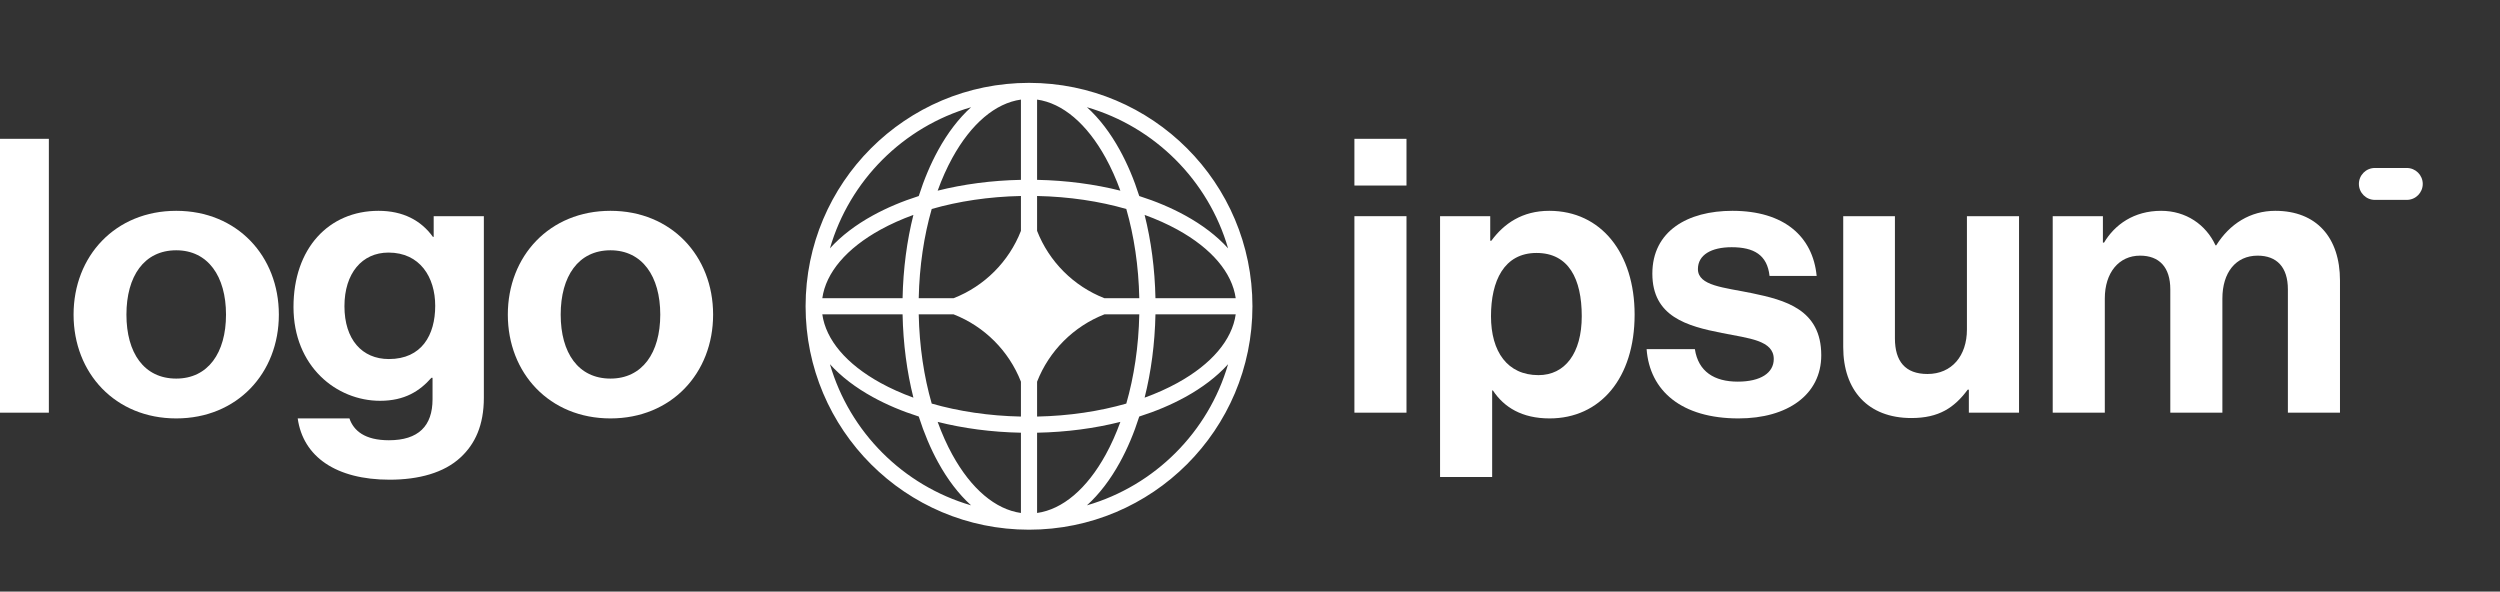 <svg width="131" height="31" viewBox="0 0 131 31" fill="none" xmlns="http://www.w3.org/2000/svg">
<rect x="0" y="0" width="131" height="31" fill="#333333" stroke="none"/>
<g clip-path="url(#clip0_270_1693)">
<path d="M70.971 21.624H73.7V11.328H70.971V21.624ZM70.971 9.722H73.7V7.274H70.971V9.722Z" fill="white"/>
<path d="M75.459 24.996H78.189V20.46H78.228C78.81 21.343 79.754 21.925 81.198 21.925C83.848 21.925 85.654 19.818 85.654 16.486C85.654 13.275 83.908 11.047 81.179 11.047C79.774 11.047 78.81 11.71 78.148 12.613H78.088V11.328H75.459V24.996ZM80.617 19.657C78.991 19.657 78.128 18.433 78.128 16.567C78.128 14.72 78.81 13.255 80.516 13.255C82.202 13.255 82.884 14.62 82.884 16.567C82.884 18.513 82.002 19.657 80.617 19.657Z" fill="white"/>
<path d="M91.099 21.925C93.668 21.925 95.434 20.681 95.434 18.614C95.434 16.205 93.527 15.724 91.801 15.362C90.336 15.061 88.971 14.981 88.971 14.098C88.971 13.355 89.674 12.954 90.737 12.954C91.902 12.954 92.604 13.355 92.724 14.459H95.193C94.993 12.392 93.487 11.047 90.778 11.047C88.429 11.047 86.583 12.111 86.583 14.339C86.583 16.587 88.389 17.088 90.236 17.45C91.641 17.731 92.945 17.831 92.945 18.814C92.945 19.537 92.263 19.998 91.059 19.998C89.834 19.998 88.991 19.477 88.811 18.293H86.282C86.443 20.48 88.109 21.925 91.099 21.925Z" fill="white"/>
<path d="M105.797 21.624V11.328H103.067V17.269C103.067 18.634 102.284 19.597 101 19.597C99.836 19.597 99.294 18.934 99.294 17.73V11.328H96.585V18.192C96.585 20.44 97.869 21.905 100.157 21.905C101.602 21.905 102.405 21.363 103.107 20.42H103.168V21.624H105.797Z" fill="white"/>
<path d="M107.562 21.624H110.292V15.643C110.292 14.279 111.035 13.396 112.139 13.396C113.142 13.396 113.724 13.998 113.724 15.162V21.624H116.453V15.643C116.453 14.279 117.156 13.396 118.3 13.396C119.304 13.396 119.885 13.998 119.885 15.162V21.624H122.615V14.7C122.615 12.452 121.39 11.047 119.223 11.047C117.919 11.047 116.834 11.73 116.132 12.854H116.092C115.591 11.77 114.547 11.047 113.242 11.047C111.817 11.047 110.814 11.77 110.252 12.713H110.192V11.328H107.562V21.624Z" fill="white"/>
<path d="M-0.17 21.624H2.56V7.274H-0.17V21.624Z" fill="white"/>
<path d="M9.234 21.925C12.425 21.925 14.612 19.557 14.612 16.486C14.612 13.416 12.425 11.047 9.234 11.047C6.043 11.047 3.855 13.416 3.855 16.486C3.855 19.557 6.043 21.925 9.234 21.925ZM9.234 19.838C7.548 19.838 6.625 18.493 6.625 16.486C6.625 14.479 7.548 13.115 9.234 13.115C10.899 13.115 11.843 14.479 11.843 16.486C11.843 18.493 10.899 19.838 9.234 19.838Z" fill="white"/>
<path d="M20.417 25.136C21.942 25.136 23.267 24.775 24.13 23.972C24.892 23.27 25.354 22.286 25.354 20.841V11.328H22.725V12.412H22.685C22.063 11.549 21.119 11.047 19.835 11.047C17.226 11.047 15.379 13.014 15.379 16.085C15.379 19.196 17.627 21.002 19.915 21.002C21.22 21.002 22.002 20.48 22.604 19.798H22.665V20.922C22.665 22.326 21.922 23.069 20.377 23.069C19.112 23.069 18.53 22.567 18.31 21.925H15.6C15.881 23.932 17.607 25.136 20.417 25.136ZM20.377 18.814C18.972 18.814 18.049 17.791 18.049 16.045C18.049 14.319 18.972 13.235 20.357 13.235C22.002 13.235 22.805 14.52 22.805 16.025C22.805 17.55 22.103 18.814 20.377 18.814Z" fill="white"/>
<path d="M31.989 21.925C35.18 21.925 37.367 19.557 37.367 16.486C37.367 13.416 35.18 11.047 31.989 11.047C28.797 11.047 26.61 13.416 26.61 16.486C26.61 19.557 28.797 21.925 31.989 21.925ZM31.989 19.838C30.303 19.838 29.38 18.493 29.38 16.486C29.38 14.479 30.303 13.115 31.989 13.115C33.654 13.115 34.598 14.479 34.598 16.486C34.598 18.493 33.654 19.838 31.989 19.838Z" fill="white"/>
<path d="M123.606 9.638C123.606 9.176 123.981 8.802 124.443 8.802H126.115C126.577 8.802 126.952 9.176 126.952 9.638C126.952 10.1 126.577 10.474 126.115 10.474H124.443C123.981 10.474 123.606 10.1 123.606 9.638Z" fill="white"/>
<path fill-rule="evenodd" clip-rule="evenodd" d="M53.92 4.342C60.386 4.342 65.628 9.583 65.628 16.049C65.628 22.515 60.386 27.756 53.92 27.756C47.454 27.756 42.213 22.515 42.213 16.049C42.213 9.583 47.454 4.342 53.92 4.342ZM53.497 5.218C52.161 5.406 50.89 6.479 49.902 8.274C49.616 8.795 49.358 9.37 49.133 9.991C50.475 9.654 51.95 9.455 53.497 9.424V5.218ZM48.143 10.272C48.423 9.393 48.766 8.585 49.161 7.866C49.65 6.976 50.231 6.208 50.885 5.618C47.327 6.651 44.522 9.456 43.489 13.014C44.079 12.36 44.847 11.779 45.737 11.29C46.456 10.895 47.264 10.552 48.143 10.272ZM47.862 11.261C47.525 12.604 47.326 14.078 47.295 15.626H43.089C43.277 14.29 44.35 13.019 46.145 12.031C46.666 11.745 47.241 11.487 47.862 11.261ZM48.141 15.626C48.176 13.937 48.419 12.352 48.822 10.951C50.223 10.548 51.808 10.305 53.497 10.27V12.098C52.867 13.711 51.582 14.996 49.969 15.626H48.141ZM47.295 16.472H43.089C43.277 17.808 44.35 19.08 46.145 20.067C46.666 20.353 47.241 20.612 47.862 20.837C47.525 19.494 47.326 18.02 47.295 16.472ZM48.822 21.148C48.419 19.747 48.176 18.161 48.141 16.472H49.969C51.582 17.102 52.867 18.387 53.497 20V21.828C51.808 21.793 50.223 21.55 48.822 21.148ZM48.143 21.826C47.264 21.546 46.456 21.204 45.737 20.808C44.847 20.319 44.079 19.738 43.489 19.084C44.522 22.642 47.327 25.447 50.885 26.48C50.231 25.89 49.65 25.122 49.161 24.232C48.766 23.514 48.423 22.705 48.143 21.826ZM53.497 26.88C52.161 26.692 50.89 25.619 49.902 23.824C49.616 23.304 49.358 22.728 49.133 22.107C50.475 22.445 51.95 22.644 53.497 22.674V26.88ZM56.955 26.48C57.609 25.89 58.19 25.122 58.679 24.232C59.075 23.514 59.418 22.705 59.697 21.826C60.576 21.546 61.384 21.204 62.103 20.808C62.993 20.319 63.762 19.738 64.352 19.084C63.318 22.642 60.513 25.447 56.955 26.48ZM58.708 22.107C58.483 22.728 58.224 23.304 57.938 23.824C56.951 25.619 55.679 26.692 54.343 26.88V22.674C55.891 22.644 57.365 22.445 58.708 22.107ZM59.978 20.837C60.599 20.612 61.175 20.353 61.695 20.067C63.49 19.08 64.564 17.808 64.751 16.472H60.546C60.514 18.02 60.316 19.494 59.978 20.837ZM59.699 16.472C59.664 18.161 59.421 19.747 59.018 21.148C57.618 21.55 56.032 21.793 54.343 21.828V20.001C54.973 18.388 56.258 17.102 57.872 16.472H59.699ZM60.546 15.626H64.751C64.564 14.29 63.49 13.019 61.695 12.031C61.175 11.745 60.599 11.487 59.978 11.261C60.316 12.604 60.514 14.078 60.546 15.626ZM59.018 10.951C59.421 12.352 59.664 13.937 59.699 15.626H57.872C56.258 14.996 54.973 13.71 54.343 12.097V10.27C56.032 10.305 57.618 10.548 59.018 10.951ZM59.697 10.272C60.576 10.552 61.384 10.895 62.103 11.29C62.993 11.779 63.762 12.36 64.352 13.014C63.318 9.456 60.513 6.651 56.955 5.618C57.609 6.208 58.19 6.976 58.679 7.866C59.075 8.585 59.418 9.393 59.697 10.272ZM54.343 5.218C55.679 5.406 56.951 6.479 57.938 8.274C58.224 8.795 58.483 9.37 58.708 9.991C57.365 9.654 55.891 9.455 54.343 9.424V5.218Z" fill="white"/>
</g>
<defs>
<clipPath id="clip0_270_1693">
<rect width="131" height="31" fill="white"/>
</clipPath>
</defs>
</svg>
